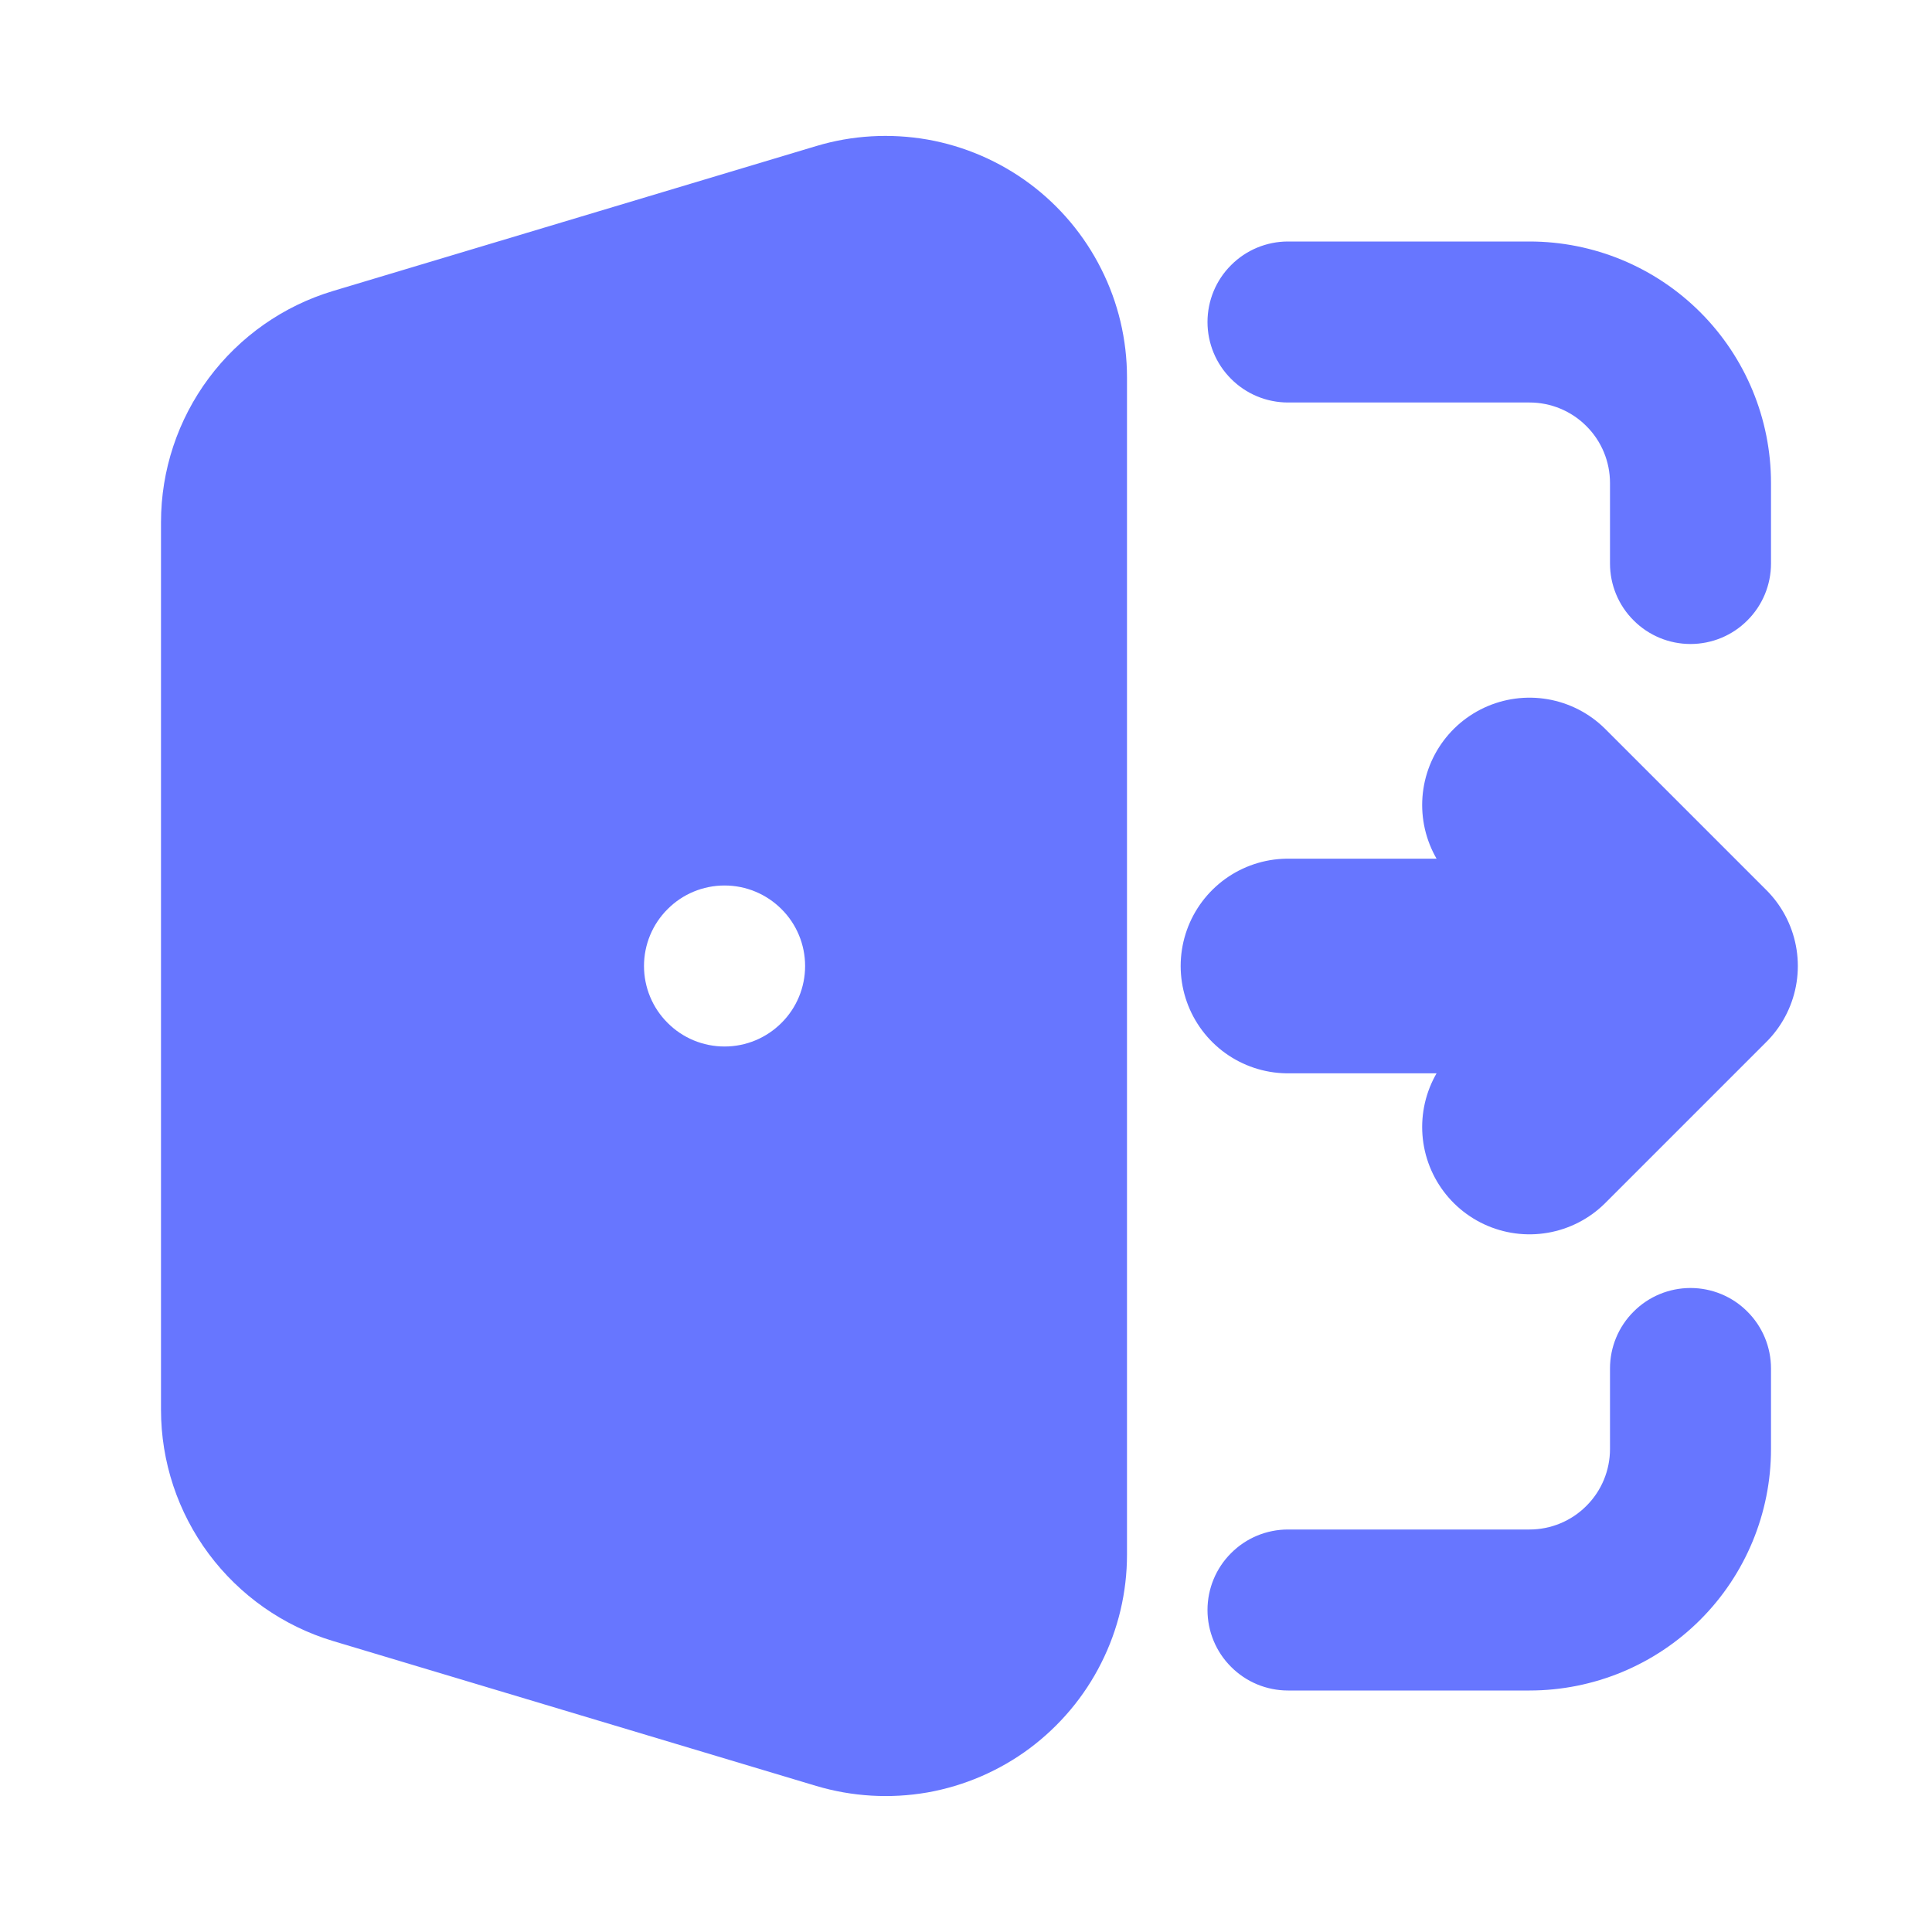 <svg width="18" height="18" viewBox="0 0 18 18" fill="none" xmlns="http://www.w3.org/2000/svg">
<path fill-rule="evenodd" clip-rule="evenodd" d="M7.604 1.361C7.939 1.26 8.294 1.24 8.64 1.3C8.985 1.361 9.312 1.502 9.593 1.711C9.874 1.92 10.103 2.193 10.26 2.506C10.418 2.819 10.5 3.165 10.5 3.516V14.484C10.5 14.835 10.418 15.181 10.26 15.494C10.103 15.807 9.874 16.079 9.593 16.289C9.312 16.498 8.985 16.639 8.64 16.7C8.294 16.76 7.939 16.739 7.604 16.639L3.103 15.289C2.64 15.15 2.234 14.865 1.945 14.477C1.656 14.089 1.5 13.618 1.5 13.134V4.866C1.5 4.382 1.656 3.911 1.945 3.523C2.234 3.135 2.64 2.85 3.103 2.711L7.604 1.361V1.361ZM11.25 3C11.25 2.801 11.329 2.61 11.47 2.47C11.61 2.329 11.801 2.25 12 2.25H14.25C14.847 2.25 15.419 2.487 15.841 2.909C16.263 3.331 16.5 3.903 16.5 4.5V5.25C16.5 5.449 16.421 5.64 16.28 5.78C16.14 5.921 15.949 6 15.75 6C15.551 6 15.36 5.921 15.22 5.78C15.079 5.64 15 5.449 15 5.25V4.5C15 4.301 14.921 4.11 14.78 3.97C14.64 3.829 14.449 3.75 14.25 3.75H12C11.801 3.75 11.61 3.671 11.47 3.53C11.329 3.39 11.25 3.199 11.25 3ZM15.75 12C15.949 12 16.14 12.079 16.28 12.22C16.421 12.36 16.5 12.551 16.5 12.75V13.5C16.5 14.097 16.263 14.669 15.841 15.091C15.419 15.513 14.847 15.75 14.25 15.75H12C11.801 15.75 11.61 15.671 11.47 15.53C11.329 15.39 11.25 15.199 11.25 15C11.25 14.801 11.329 14.61 11.47 14.47C11.61 14.329 11.801 14.25 12 14.25H14.25C14.449 14.25 14.64 14.171 14.78 14.03C14.921 13.89 15 13.699 15 13.5V12.75C15 12.551 15.079 12.36 15.22 12.22C15.36 12.079 15.551 12 15.75 12ZM6.75 8.25C6.551 8.25 6.36 8.329 6.22 8.47C6.079 8.61 6 8.801 6 9C6 9.199 6.079 9.39 6.22 9.53C6.36 9.671 6.551 9.75 6.75 9.75H6.751C6.95 9.75 7.14 9.671 7.281 9.53C7.422 9.39 7.501 9.199 7.501 9C7.501 8.801 7.422 8.61 7.281 8.47C7.14 8.329 6.95 8.25 6.751 8.25H6.75Z" fill="#6776FF"/>
<path d="M15.75 9L14.25 10.5M12 9H15.75H12ZM15.75 9L14.25 7.5L15.75 9Z" stroke="#6776FF" stroke-width="2" stroke-linecap="round" stroke-linejoin="round"/>
</svg>

